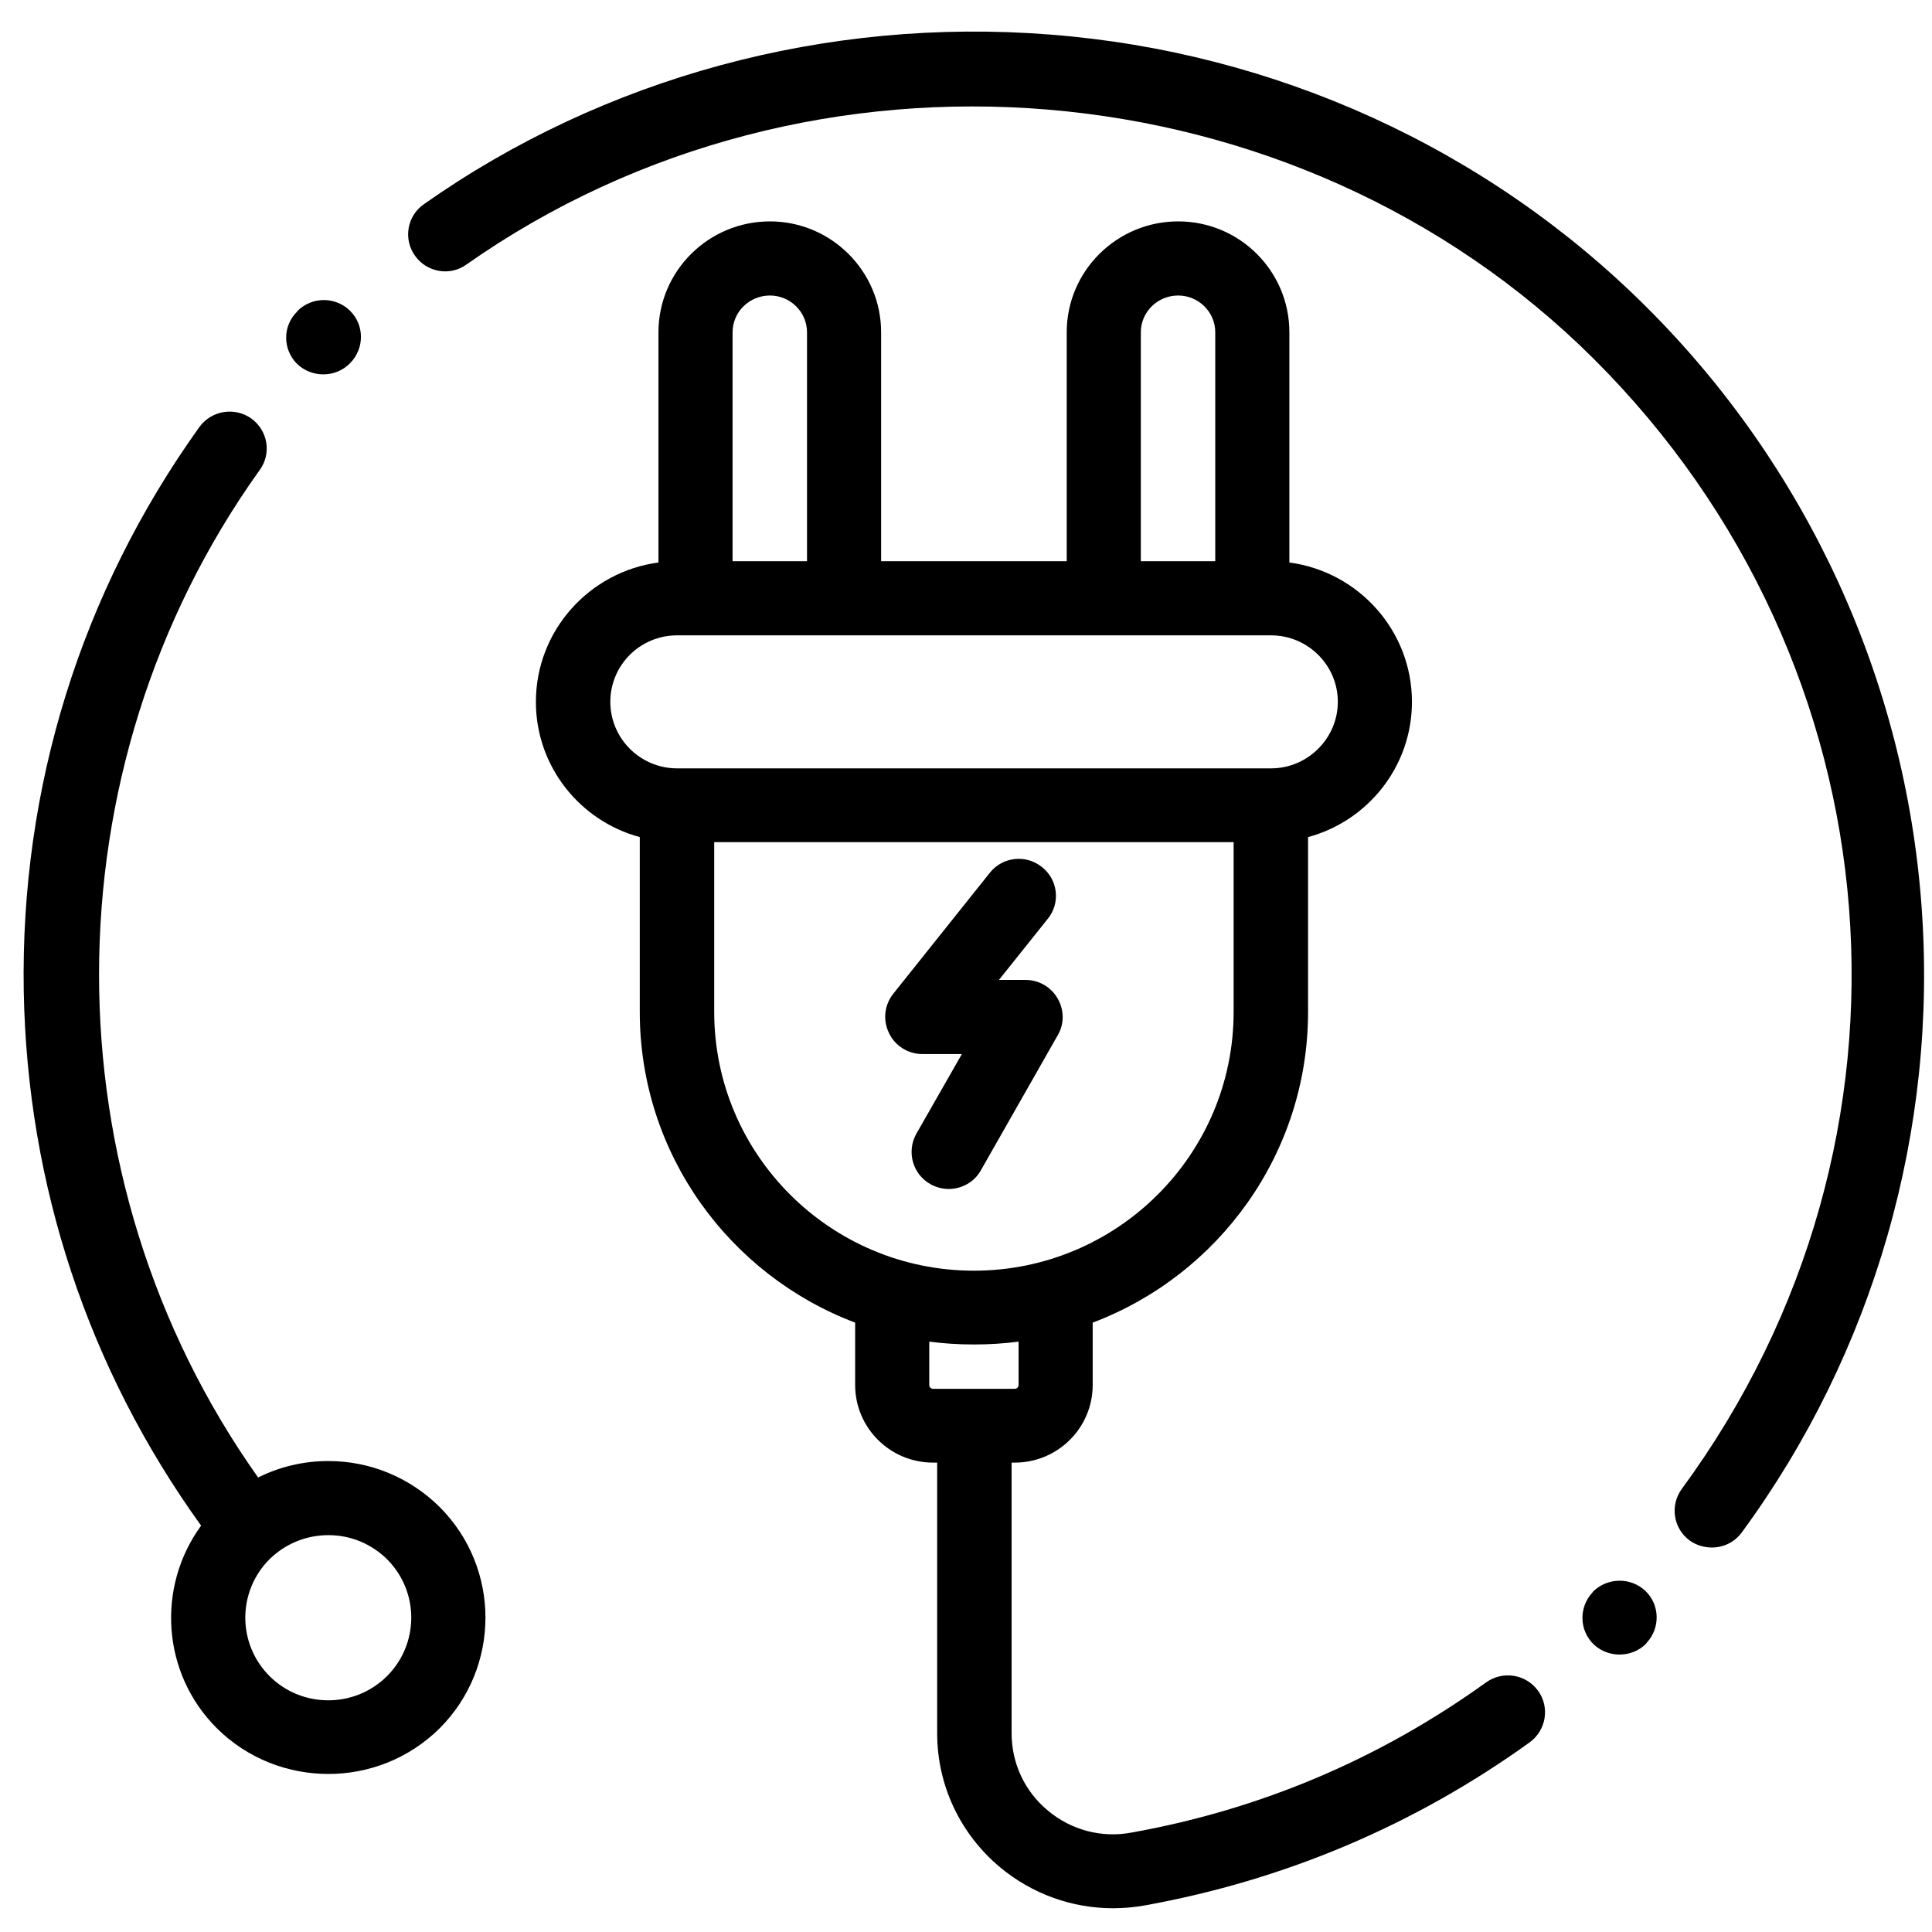 <svg xmlns="http://www.w3.org/2000/svg" viewBox="0 0 61 61" width="61" height="61">
	<style>
		tspan { white-space:pre }
		.shp0 { fill: #000000 } 
	</style>
	<g id="homepage">
		<g id="piktogramy">
			<path id="ic:_precizni" class="shp0" d="M13.88 47.58C12.94 46.65 11.69 46.13 10.37 46.13C9.58 46.13 8.83 46.31 8.15 46.65C1.46 37.22 1.43 24.3 8.2 14.84C8.58 14.32 8.46 13.59 7.93 13.21C7.4 12.84 6.67 12.96 6.29 13.49C2.56 18.7 0.64 24.86 0.75 31.3C0.86 37.42 2.79 43.23 6.35 48.17C4.94 50.1 5.1 52.83 6.85 54.57C7.82 55.53 9.09 56.01 10.37 56.01C11.64 56.01 12.91 55.53 13.88 54.57C15.81 52.64 15.81 49.51 13.88 47.58ZM12.22 52.92C11.2 53.94 9.53 53.94 8.51 52.92C7.49 51.9 7.49 50.25 8.51 49.23C9.01 48.74 9.67 48.47 10.37 48.47C11.07 48.47 11.72 48.74 12.22 49.23C13.24 50.25 13.24 51.9 12.22 52.92ZM48.56 53.38C48.18 52.86 47.45 52.74 46.92 53.12C43.57 55.53 39.81 57.13 35.73 57.86C34.78 58.04 33.82 57.78 33.09 57.17C32.36 56.57 31.94 55.68 31.94 54.73L31.94 46.18L32.04 46.18C33.4 46.18 34.5 45.08 34.5 43.73L34.5 41.76C38.47 40.26 41.3 36.43 41.3 31.95L41.3 26.43C43.19 25.92 44.58 24.2 44.58 22.16C44.58 19.91 42.89 18.05 40.71 17.76L40.71 10.49C40.71 8.56 39.14 6.99 37.2 6.99C35.26 6.99 33.68 8.56 33.68 10.49L33.68 17.72L27.82 17.72L27.82 10.49C27.82 8.56 26.24 6.99 24.31 6.99C22.37 6.99 20.79 8.56 20.79 10.49L20.79 17.76C18.61 18.05 16.92 19.91 16.92 22.16C16.92 24.2 18.31 25.92 20.2 26.43L20.2 31.95C20.2 36.43 23.03 40.26 27 41.76L27 43.73C27 45.08 28.1 46.18 29.46 46.18L29.59 46.18L29.59 54.73C29.59 56.37 30.32 57.91 31.58 58.96C32.59 59.8 33.85 60.25 35.14 60.25C35.48 60.25 35.81 60.22 36.15 60.16C40.57 59.36 44.66 57.63 48.3 55.01C48.82 54.63 48.94 53.9 48.56 53.38ZM36.02 10.49C36.02 9.85 36.55 9.33 37.2 9.33C37.84 9.33 38.37 9.85 38.37 10.49L38.37 17.72L36.02 17.72L36.02 10.49ZM23.13 10.49C23.13 9.85 23.66 9.33 24.31 9.33C24.95 9.33 25.48 9.85 25.48 10.49L25.48 17.72L23.13 17.72L23.13 10.49ZM19.27 22.16C19.27 21 20.21 20.06 21.38 20.06L40.13 20.06C41.29 20.06 42.24 21 42.24 22.16C42.24 23.31 41.29 24.26 40.13 24.26L21.38 24.26C20.21 24.26 19.27 23.31 19.27 22.16ZM22.55 31.95L22.55 26.59L38.95 26.59L38.95 31.95C38.95 36.46 35.27 40.12 30.75 40.12C26.23 40.12 22.55 36.46 22.55 31.95ZM30.8 43.85C30.79 43.85 30.78 43.85 30.77 43.85C30.76 43.85 30.75 43.85 30.74 43.85L29.46 43.85C29.4 43.85 29.34 43.8 29.34 43.73L29.34 42.36C29.8 42.42 30.27 42.45 30.75 42.45C31.23 42.45 31.7 42.42 32.16 42.36L32.16 43.73C32.16 43.8 32.1 43.85 32.04 43.85L30.8 43.85ZM51.94 50.22C51.47 49.79 50.75 49.81 50.3 50.25C50.29 50.26 50.29 50.27 50.28 50.28C49.84 50.75 49.86 51.49 50.33 51.93C50.56 52.14 50.85 52.24 51.13 52.24C51.44 52.24 51.74 52.13 51.97 51.9C51.98 51.89 51.98 51.88 51.99 51.87C52.43 51.4 52.41 50.66 51.94 50.22ZM60.67 28.61C60.15 21.47 57.06 14.74 51.97 9.68C46.96 4.69 40.27 1.64 33.14 1.09C26.09 0.54 19.07 2.44 13.38 6.45C12.85 6.82 12.73 7.55 13.1 8.07C13.47 8.6 14.21 8.73 14.73 8.35C25.62 0.7 40.91 1.97 50.31 11.32C60.02 20.99 61.19 36 53.1 47.01C52.72 47.53 52.83 48.26 53.35 48.64C53.56 48.79 53.81 48.86 54.05 48.86C54.41 48.86 54.76 48.7 54.99 48.39C59.17 42.7 61.19 35.67 60.67 28.61ZM11.05 9.81C10.59 9.36 9.85 9.36 9.39 9.82L9.38 9.84C8.92 10.29 8.92 11.03 9.38 11.49C9.61 11.71 9.91 11.82 10.21 11.82C10.51 11.82 10.81 11.71 11.04 11.48L11.06 11.46C11.51 11 11.51 10.26 11.05 9.81ZM33.39 31.52C33.18 31.16 32.8 30.94 32.38 30.94L31.54 30.94L33.09 29C33.49 28.5 33.4 27.76 32.89 27.37C32.39 26.97 31.65 27.05 31.25 27.56L28.2 31.38C27.92 31.74 27.87 32.21 28.07 32.62C28.26 33.02 28.67 33.28 29.12 33.28L30.37 33.28L28.93 35.8C28.62 36.36 28.81 37.07 29.38 37.39C29.56 37.49 29.76 37.54 29.95 37.54C30.36 37.54 30.76 37.33 30.97 36.95L33.4 32.68C33.61 32.32 33.6 31.88 33.39 31.52Z" />
		</g>
	</g>
</svg>